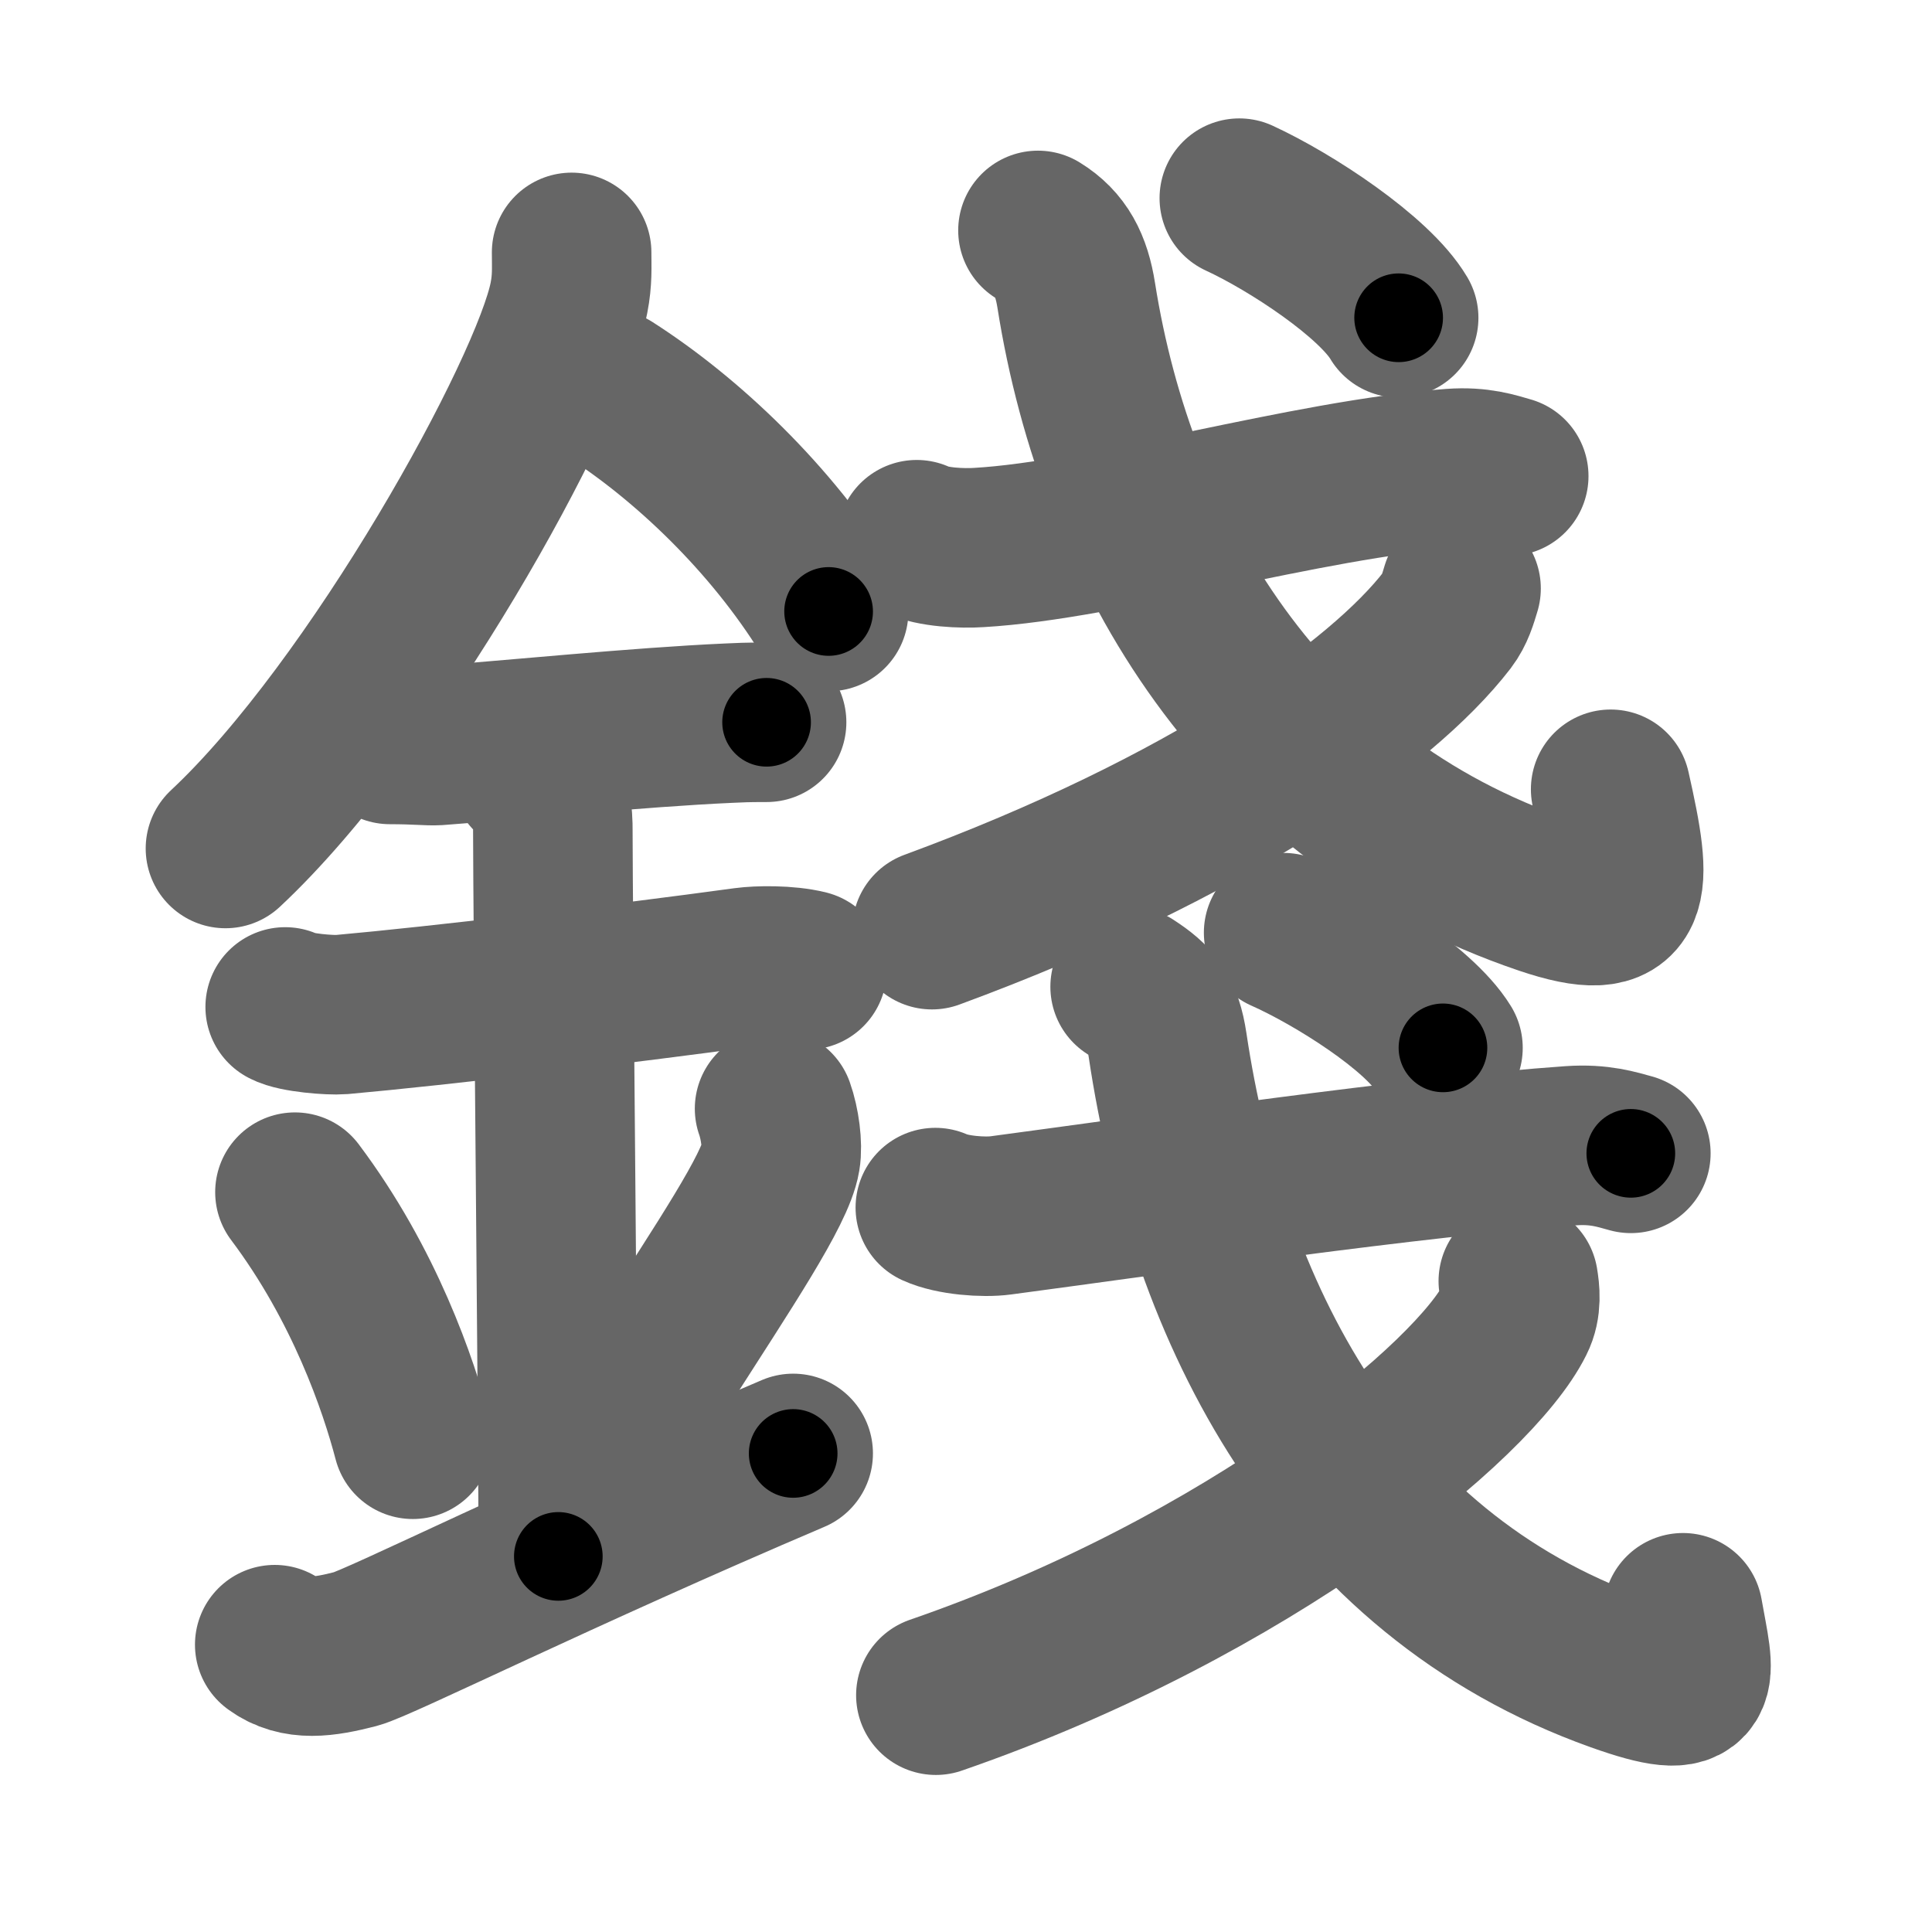 <svg xmlns="http://www.w3.org/2000/svg" width="109" height="109" viewBox="0 0 109 109" id="9322"><g fill="none" stroke="#666" stroke-width="9" stroke-linecap="round" stroke-linejoin="round"><g><g><path d="M32.25,14.24c0,0.85,0.05,1.54-0.15,2.56c-1.04,5.34-10.92,23.17-19.38,31.07" /><path d="M34.39,21.96c4.36,2.79,9.11,7.29,12.36,12.54" /><path d="M22,42c1.5,0,2.18,0.09,2.67,0.06C29,41.74,36,41.03,41.1,40.8c0.74-0.03,0.9-0.05,2.15-0.05" /><path d="M16.09,56.81c0.59,0.33,2.56,0.48,3.17,0.43c5.49-0.49,15.99-1.74,22.78-2.67c0.74-0.1,2.38-0.13,3.49,0.15" /><path d="M29.95,43.69c1.24,0.78,1.24,2.52,1.24,3.14c0,4.35,0.31,34.92,0.31,40.98" /><path d="M16.64,67.26c3.93,5.23,5.85,10.89,6.65,13.94" /><path d="M43.7,62.55c0.3,0.84,0.46,2.06,0.34,2.76c-0.3,1.81-3.21,6.13-6.62,11.47" /><path d="M15.5,92.79c1.27,0.94,2.8,0.7,4.58,0.24c1.32-0.35,11.45-5.4,24.67-11.03" /></g><g><g><g p6:part="1" xmlns:p6="http://kanjivg.tagaini.net"><path d="M51.72,30.45c0.91,0.44,2.59,0.5,3.5,0.44c7.11-0.41,18.47-3.85,26.7-4.46c1.52-0.11,2.43,0.21,3.2,0.43" /><path d="M58.56,13c1.3,0.8,1.89,1.95,2.16,3.67C63,31.07,71.26,45.13,87.14,50.5c5.1,1.72,5.01-0.29,3.73-5.97" /></g><g><path d="M82.43,33.2c-0.18,0.6-0.36,1.23-0.78,1.78c-3.71,4.82-13.56,11.76-29.07,17.47" /></g><g p6:part="2" xmlns:p6="http://kanjivg.tagaini.net"><g><path d="M69.92,11.18c2.93,1.35,7.62,4.44,8.99,6.75" /></g></g></g><g><g p6:part="1" xmlns:p6="http://kanjivg.tagaini.net"><path d="M52.77,68.13c0.96,0.44,2.73,0.57,3.69,0.44c8.42-1.12,23.51-3.33,32.18-3.93c1.6-0.11,2.57,0.21,3.37,0.43" /><path d="M63.76,55.67c1.29,0.84,1.84,1.48,2.11,3.28c2.25,15.07,9.65,29.77,25.39,35.39c5.05,1.8,4.34,0.36,3.69-3.35" /></g><g><path d="M85.66,72.28c0.09,0.54,0.2,1.39-0.19,2.16C83.22,79,70.54,89.51,52.8,95.64" /></g><g p6:part="2" xmlns:p6="http://kanjivg.tagaini.net"><g><path d="M72.42,52.62c2.93,1.3,7.62,4.27,8.99,6.5" /></g></g></g></g></g></g><g fill="none" stroke="#000" stroke-width="5" stroke-linecap="round" stroke-linejoin="round"><g><g><path d="M32.25,14.24c0,0.85,0.05,1.54-0.15,2.56c-1.04,5.34-10.92,23.17-19.38,31.07" stroke-dasharray="39.49" stroke-dashoffset="39.49"><animate id="0" attributeName="stroke-dashoffset" values="39.49;0" dur="0.39s" fill="freeze" begin="0s;9322.click" /></path><path d="M34.39,21.96c4.36,2.79,9.11,7.29,12.36,12.54" stroke-dasharray="17.74" stroke-dashoffset="17.74"><animate attributeName="stroke-dashoffset" values="17.74" fill="freeze" begin="9322.click" /><animate id="1" attributeName="stroke-dashoffset" values="17.74;0" dur="0.18s" fill="freeze" begin="0.end" /></path><path d="M22,42c1.5,0,2.18,0.09,2.67,0.06C29,41.74,36,41.03,41.1,40.8c0.74-0.03,0.9-0.05,2.15-0.05" stroke-dasharray="21.3" stroke-dashoffset="21.3"><animate attributeName="stroke-dashoffset" values="21.3" fill="freeze" begin="9322.click" /><animate id="2" attributeName="stroke-dashoffset" values="21.3;0" dur="0.21s" fill="freeze" begin="1.end" /></path><path d="M16.09,56.81c0.59,0.33,2.56,0.48,3.17,0.43c5.49-0.49,15.99-1.74,22.78-2.67c0.74-0.1,2.38-0.13,3.49,0.15" stroke-dasharray="29.67" stroke-dashoffset="29.67"><animate attributeName="stroke-dashoffset" values="29.67" fill="freeze" begin="9322.click" /><animate id="3" attributeName="stroke-dashoffset" values="29.67;0" dur="0.3s" fill="freeze" begin="2.end" /></path><path d="M29.95,43.69c1.24,0.78,1.24,2.52,1.24,3.14c0,4.35,0.31,34.92,0.31,40.98" stroke-dasharray="44.51" stroke-dashoffset="44.51"><animate attributeName="stroke-dashoffset" values="44.51" fill="freeze" begin="9322.click" /><animate id="4" attributeName="stroke-dashoffset" values="44.51;0" dur="0.45s" fill="freeze" begin="3.end" /></path><path d="M16.64,67.26c3.93,5.23,5.85,10.89,6.65,13.94" stroke-dasharray="15.54" stroke-dashoffset="15.54"><animate attributeName="stroke-dashoffset" values="15.54" fill="freeze" begin="9322.click" /><animate id="5" attributeName="stroke-dashoffset" values="15.54;0" dur="0.16s" fill="freeze" begin="4.end" /></path><path d="M43.7,62.55c0.3,0.84,0.46,2.06,0.34,2.76c-0.3,1.81-3.21,6.13-6.62,11.47" stroke-dasharray="16.09" stroke-dashoffset="16.09"><animate attributeName="stroke-dashoffset" values="16.09" fill="freeze" begin="9322.click" /><animate id="6" attributeName="stroke-dashoffset" values="16.09;0" dur="0.16s" fill="freeze" begin="5.end" /></path><path d="M15.5,92.79c1.27,0.94,2.8,0.7,4.58,0.24c1.32-0.35,11.45-5.4,24.67-11.03" stroke-dasharray="31.78" stroke-dashoffset="31.78"><animate attributeName="stroke-dashoffset" values="31.78" fill="freeze" begin="9322.click" /><animate id="7" attributeName="stroke-dashoffset" values="31.78;0" dur="0.32s" fill="freeze" begin="6.end" /></path></g><g><g><g p6:part="1" xmlns:p6="http://kanjivg.tagaini.net"><path d="M51.72,30.45c0.91,0.44,2.59,0.5,3.5,0.44c7.11-0.41,18.47-3.85,26.7-4.46c1.52-0.11,2.43,0.21,3.2,0.43" stroke-dasharray="33.9" stroke-dashoffset="33.9"><animate attributeName="stroke-dashoffset" values="33.9" fill="freeze" begin="9322.click" /><animate id="8" attributeName="stroke-dashoffset" values="33.9;0" dur="0.34s" fill="freeze" begin="7.end" /></path><path d="M58.56,13c1.3,0.8,1.89,1.95,2.16,3.67C63,31.07,71.26,45.13,87.14,50.5c5.1,1.72,5.01-0.29,3.73-5.97" stroke-dasharray="60.12" stroke-dashoffset="60.12"><animate attributeName="stroke-dashoffset" values="60.12" fill="freeze" begin="9322.click" /><animate id="9" attributeName="stroke-dashoffset" values="60.12;0" dur="0.45s" fill="freeze" begin="8.end" /></path></g><g><path d="M82.43,33.2c-0.18,0.6-0.36,1.23-0.78,1.78c-3.71,4.82-13.56,11.76-29.07,17.47" stroke-dasharray="36.22" stroke-dashoffset="36.22"><animate attributeName="stroke-dashoffset" values="36.22" fill="freeze" begin="9322.click" /><animate id="10" attributeName="stroke-dashoffset" values="36.22;0" dur="0.36s" fill="freeze" begin="9.end" /></path></g><g p6:part="2" xmlns:p6="http://kanjivg.tagaini.net"><g><path d="M69.92,11.18c2.93,1.35,7.62,4.44,8.99,6.75" stroke-dasharray="11.35" stroke-dashoffset="11.35"><animate attributeName="stroke-dashoffset" values="11.35" fill="freeze" begin="9322.click" /><animate id="11" attributeName="stroke-dashoffset" values="11.35;0" dur="0.11s" fill="freeze" begin="10.end" /></path></g></g></g><g><g p6:part="1" xmlns:p6="http://kanjivg.tagaini.net"><path d="M52.77,68.13c0.96,0.44,2.73,0.57,3.69,0.44c8.42-1.12,23.51-3.33,32.18-3.93c1.6-0.11,2.57,0.21,3.37,0.43" stroke-dasharray="39.59" stroke-dashoffset="39.59"><animate attributeName="stroke-dashoffset" values="39.59" fill="freeze" begin="9322.click" /><animate id="12" attributeName="stroke-dashoffset" values="39.59;0" dur="0.4s" fill="freeze" begin="11.end" /></path><path d="M63.76,55.67c1.29,0.84,1.84,1.48,2.11,3.28c2.25,15.07,9.65,29.77,25.39,35.39c5.05,1.8,4.34,0.36,3.69-3.35" stroke-dasharray="57.95" stroke-dashoffset="57.95"><animate attributeName="stroke-dashoffset" values="57.95" fill="freeze" begin="9322.click" /><animate id="13" attributeName="stroke-dashoffset" values="57.95;0" dur="0.58s" fill="freeze" begin="12.end" /></path></g><g><path d="M85.66,72.28c0.09,0.54,0.2,1.39-0.19,2.16C83.22,79,70.54,89.51,52.8,95.64" stroke-dasharray="41.73" stroke-dashoffset="41.73"><animate attributeName="stroke-dashoffset" values="41.73" fill="freeze" begin="9322.click" /><animate id="14" attributeName="stroke-dashoffset" values="41.73;0" dur="0.42s" fill="freeze" begin="13.end" /></path></g><g p6:part="2" xmlns:p6="http://kanjivg.tagaini.net"><g><path d="M72.42,52.62c2.93,1.3,7.62,4.27,8.99,6.5" stroke-dasharray="11.2" stroke-dashoffset="11.2"><animate attributeName="stroke-dashoffset" values="11.2" fill="freeze" begin="9322.click" /><animate id="15" attributeName="stroke-dashoffset" values="11.2;0" dur="0.11s" fill="freeze" begin="14.end" /></path></g></g></g></g></g></g></svg>